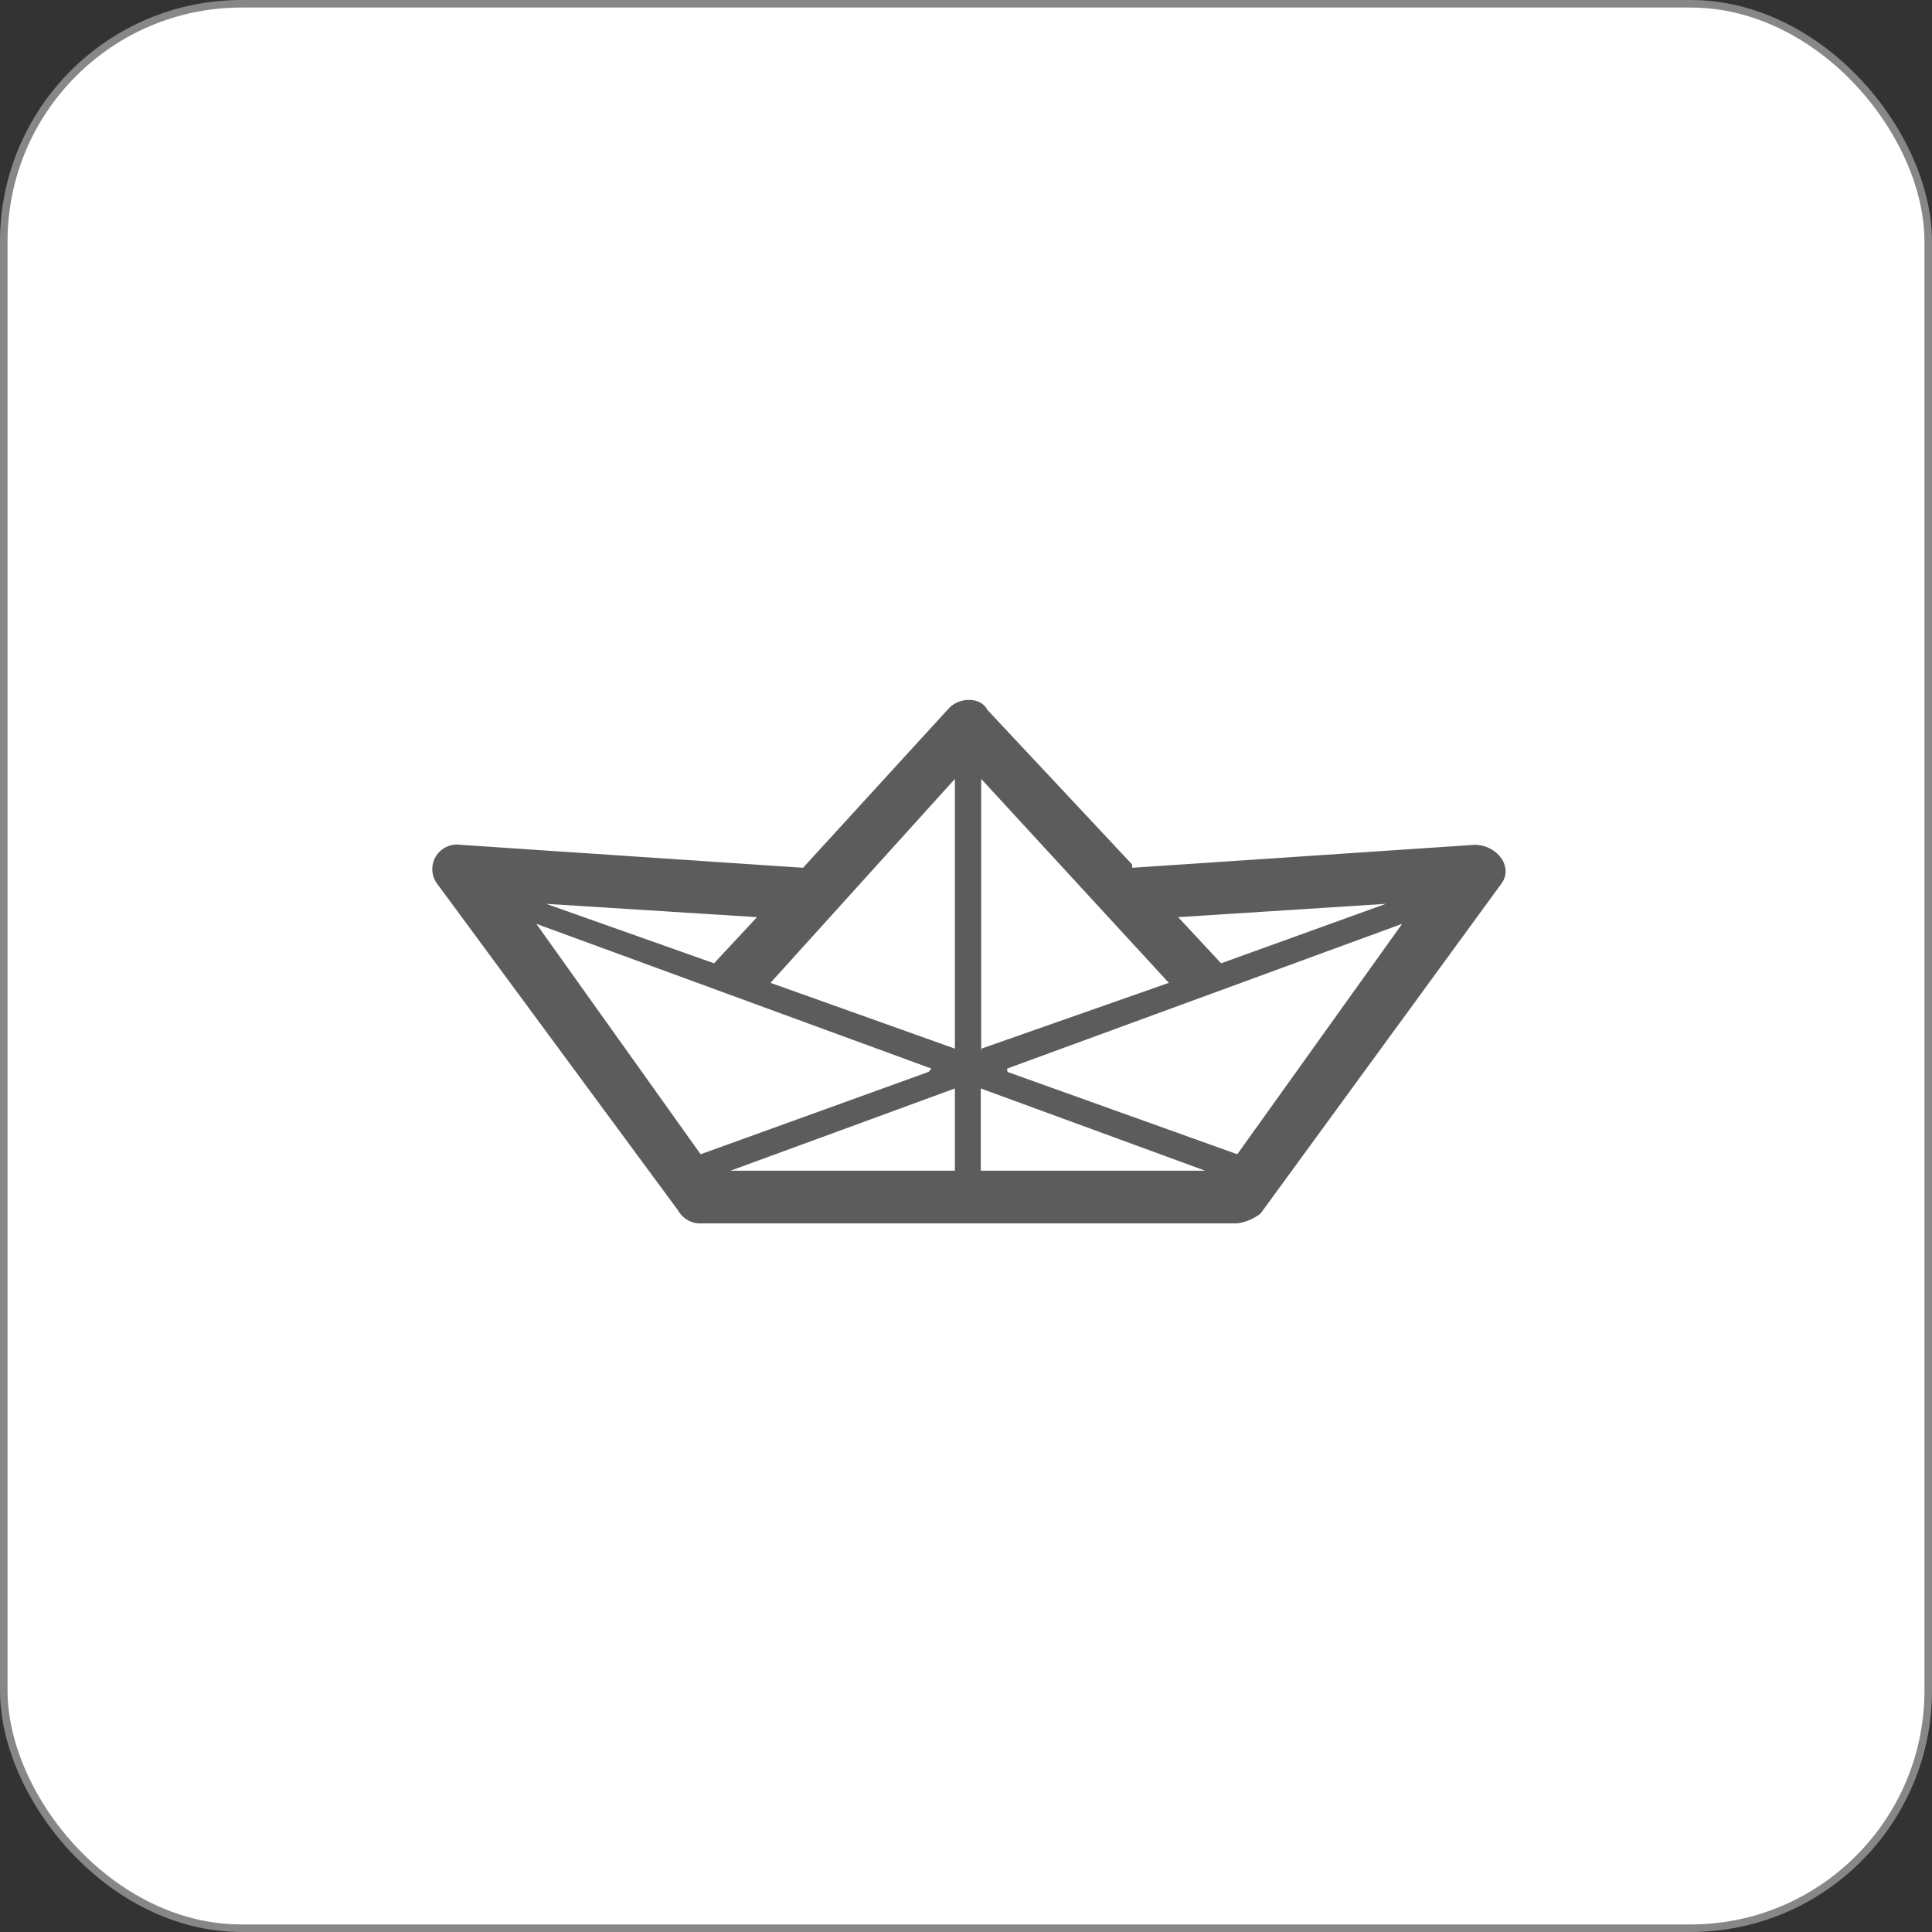 <svg width="256" height="256" viewBox="0 0 256 256" fill="none" xmlns="http://www.w3.org/2000/svg">
<rect x="0" y="0" width="256" height="256" fill="#333333" stroke="none"/>
<rect x="0.5" y="0.5" width="255" height="255" rx="31.5" fill="white"/>
<rect x="0.5" y="0.5" width="255" height="255" rx="31.5" stroke="#878787"/>
<g clip-path="url(#clip0_303_17177)">
<path fill-rule="evenodd" clip-rule="evenodd" d="M150.025 114.986L195.393 111.942C198.451 111.942 200.627 114.986 198.878 117.176L167.034 160.795C166.147 161.491 165.093 161.942 163.977 162.104H92.439C91.895 162.042 91.373 161.852 90.917 161.549C90.464 161.241 90.089 160.832 89.822 160.354L57.978 117.176C57.575 116.663 57.335 116.041 57.29 115.39C57.244 114.739 57.395 114.09 57.723 113.526C58.051 112.962 58.541 112.509 59.129 112.227C59.717 111.944 60.377 111.845 61.022 111.942L106.405 114.986L125.548 94.05C126.97 92.301 129.957 92.301 130.825 94.05L150.025 114.559V114.986ZM159.681 155.121L129.957 144.226V155.121H159.681ZM126.529 155.121V144.226L96.805 155.121H126.473H126.529ZM123.031 142.036L92.837 152.945L71.063 122.41L123.415 141.595L123.031 142.036ZM133.498 142.036L163.948 152.945L185.793 122.41L133.441 141.595L133.498 142.036ZM126.529 139.419V103.21L102.096 130.232L126.529 138.95V139.419ZM130.014 139.419V103.21L154.874 130.232L129.957 138.978L130.014 139.419ZM94.615 127.643L100.304 121.528L72.371 119.764L94.615 127.643ZM161.801 127.643L156.112 121.528L183.617 119.764L161.801 127.643Z" fill="#5C5C5C"/>
</g>
<defs>
<clipPath id="clip0_303_17177">
<rect width="142.222" height="69.362" fill="white" transform="translate(57.281 92.742)"/>
</clipPath>
</defs>
</svg>
